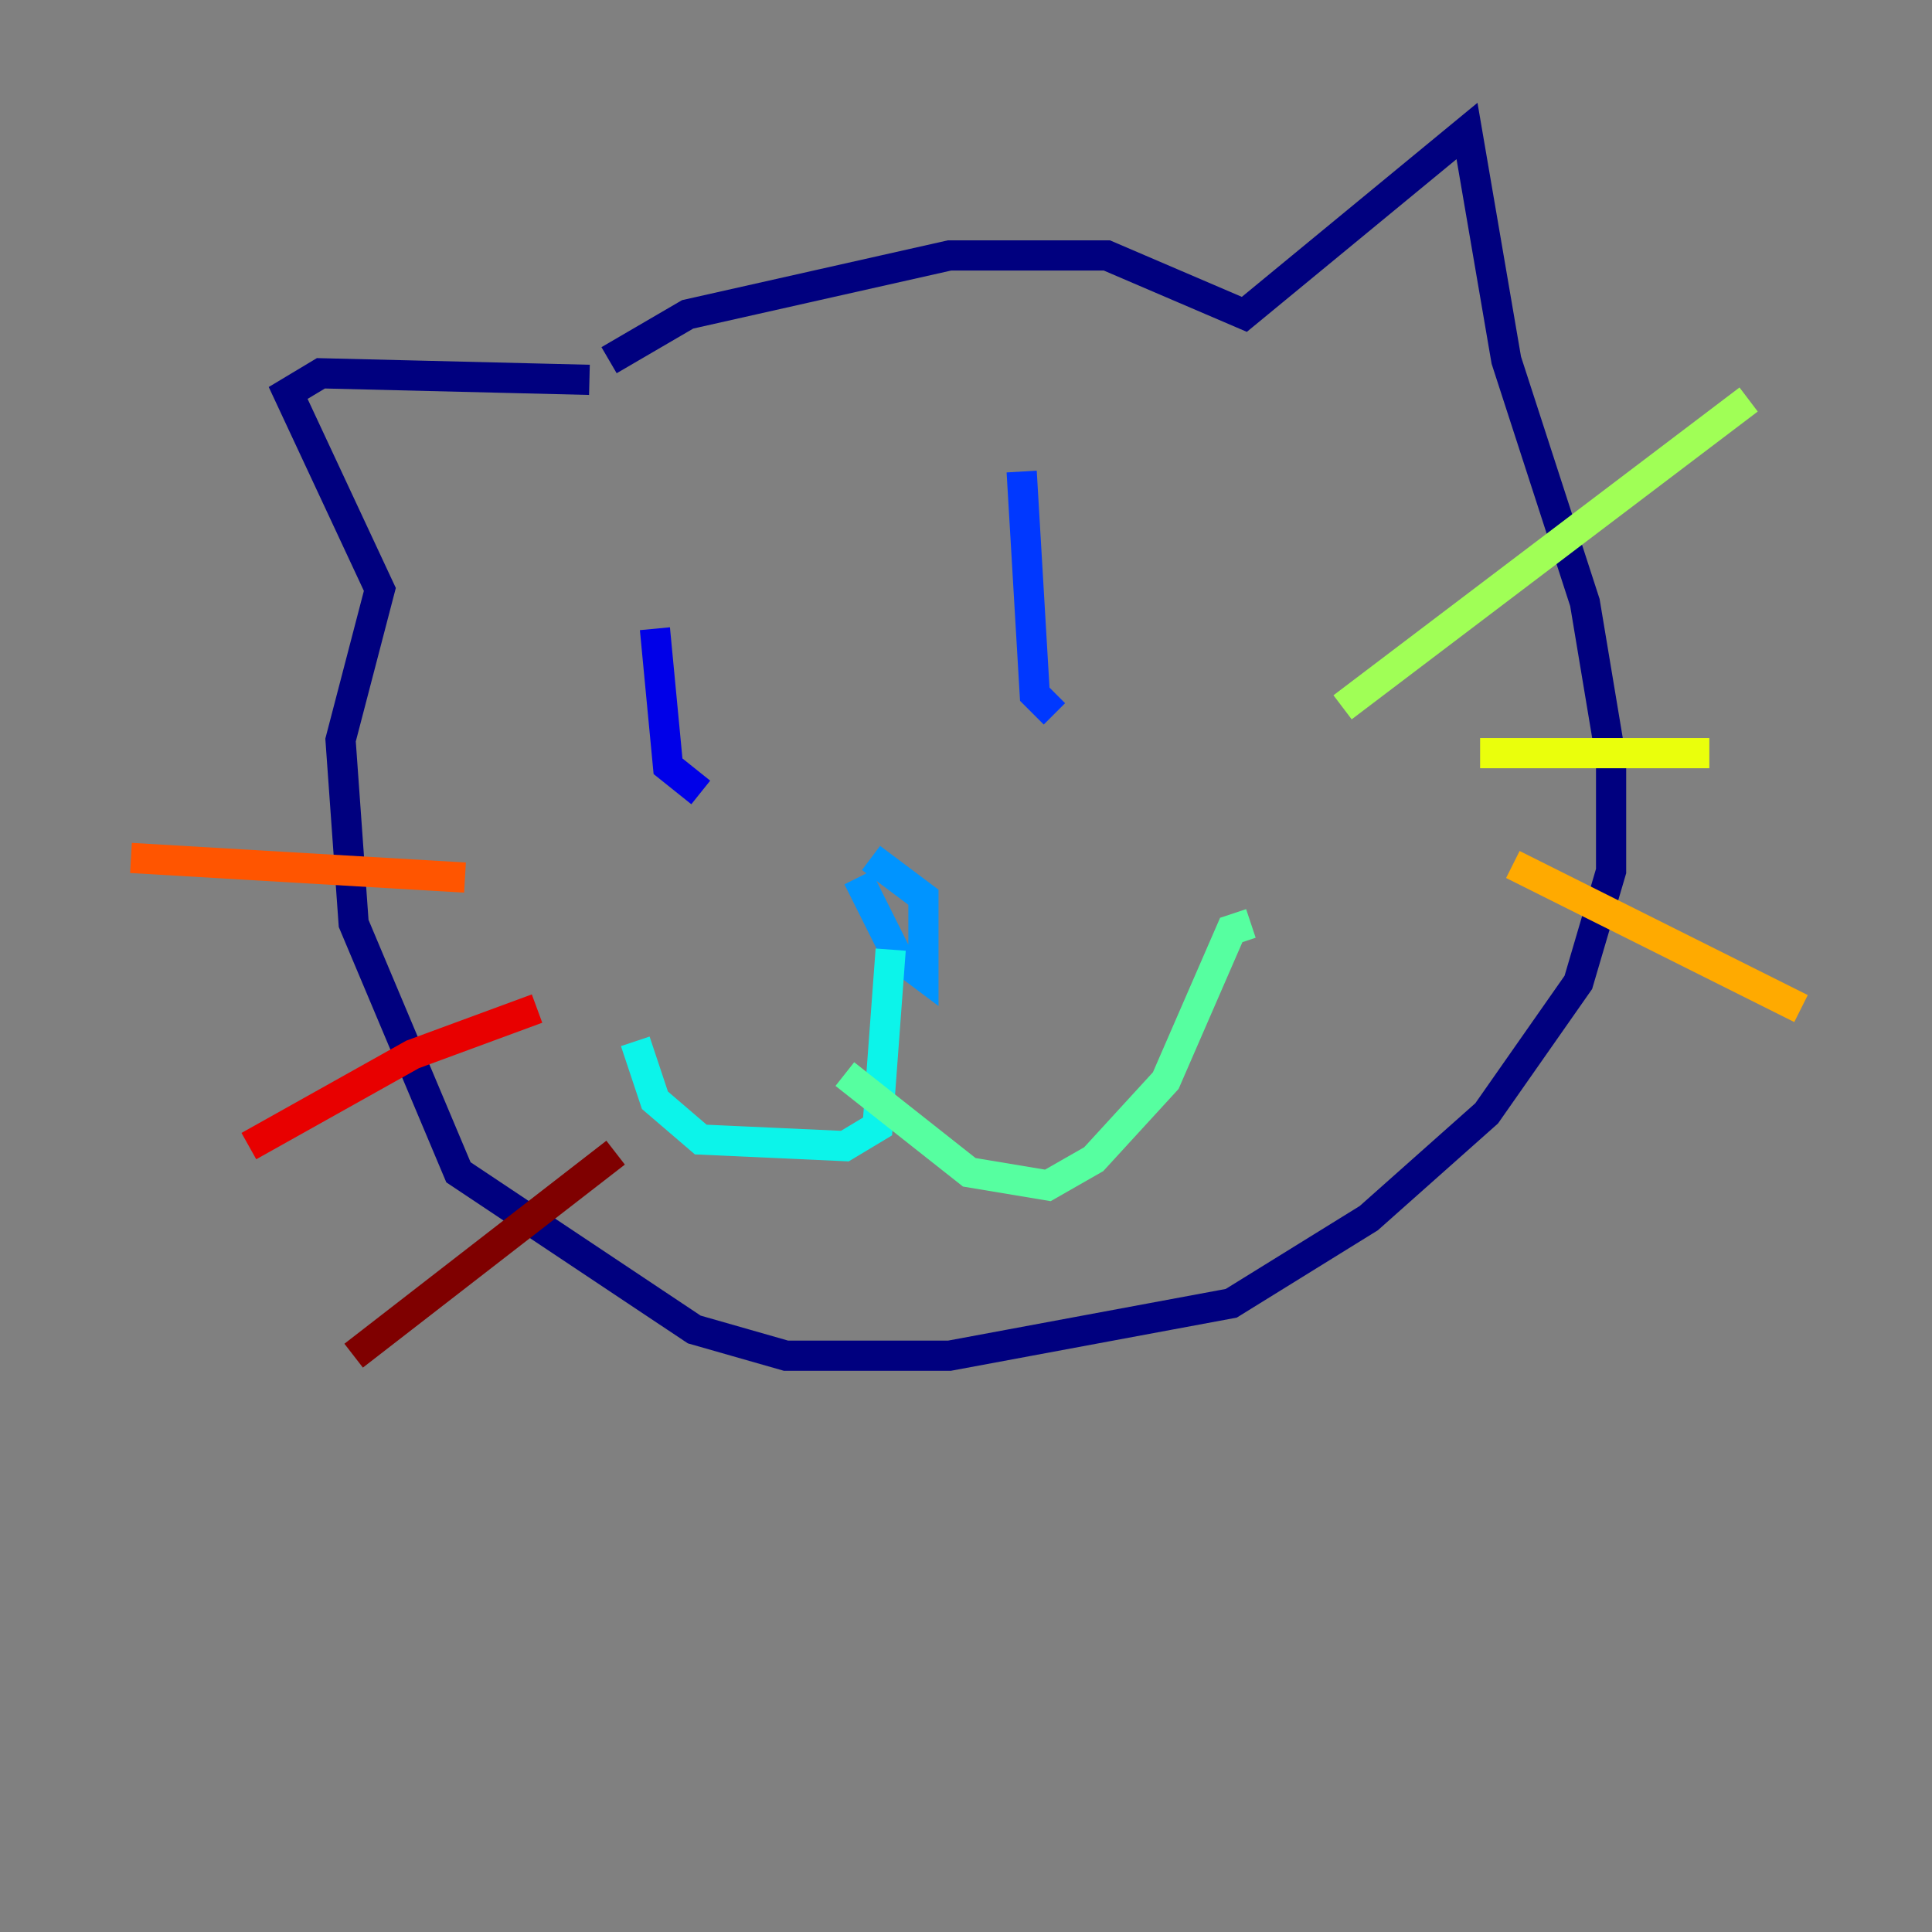 <?xml version="1.0" encoding="utf-8" ?>
<svg baseProfile="tiny" height="128" version="1.2" viewBox="0,0,128,128" width="128" xmlns="http://www.w3.org/2000/svg" xmlns:ev="http://www.w3.org/2001/xml-events" xmlns:xlink="http://www.w3.org/1999/xlink"><rect x="0" y="0" width="128" height="128" fill="#808080" stroke="none"/><defs /><polyline fill="none" points="40.352,23.864 45.559,20.827 62.915,16.922 73.329,16.922 82.441,20.827 97.193,8.678 99.797,23.864 105.003,39.919 106.739,50.332 106.739,57.709 104.57,65.085 98.495,73.763 90.685,80.705 81.573,86.346 62.915,89.817 52.068,89.817 45.993,88.081 30.373,77.668 23.43,61.18 22.563,49.031 25.166,39.051 19.091,26.034 21.261,24.732 39.051,25.166" stroke="#00007f" stroke-width="2" /><polyline fill="none" points="43.39,41.654 44.258,50.766 46.427,52.502" stroke="#0000e8" stroke-width="2" /><polyline fill="none" points="67.688,31.241 68.556,45.993 69.858,47.295" stroke="#0038ff" stroke-width="2" /><polyline fill="none" points="57.709,56.841 61.18,59.444 61.18,64.651 59.444,63.349 56.841,58.142" stroke="#0094ff" stroke-width="2" /><polyline fill="none" points="59.01,62.915 58.142,74.63 55.973,75.932 46.427,75.498 43.39,72.895 42.088,68.99" stroke="#0cf4ea" stroke-width="2" /><polyline fill="none" points="55.973,71.159 64.217,77.668 69.424,78.536 72.461,76.8 77.234,71.593 81.573,61.614 82.875,61.18" stroke="#56ffa0" stroke-width="2" /><polyline fill="none" points="88.949,46.861 115.851,26.468" stroke="#a0ff56" stroke-width="2" /><polyline fill="none" points="98.061,49.898 113.248,49.898" stroke="#eaff0c" stroke-width="2" /><polyline fill="none" points="100.231,57.275 119.322,66.82" stroke="#ffaa00" stroke-width="2" /><polyline fill="none" points="30.807,58.142 8.678,56.841" stroke="#ff5500" stroke-width="2" /><polyline fill="none" points="35.58,66.82 27.336,69.858 16.488,75.932" stroke="#e80000" stroke-width="2" /><polyline fill="none" points="40.786,76.366 23.43,89.817" stroke="#7f0000" stroke-width="2" /></svg>